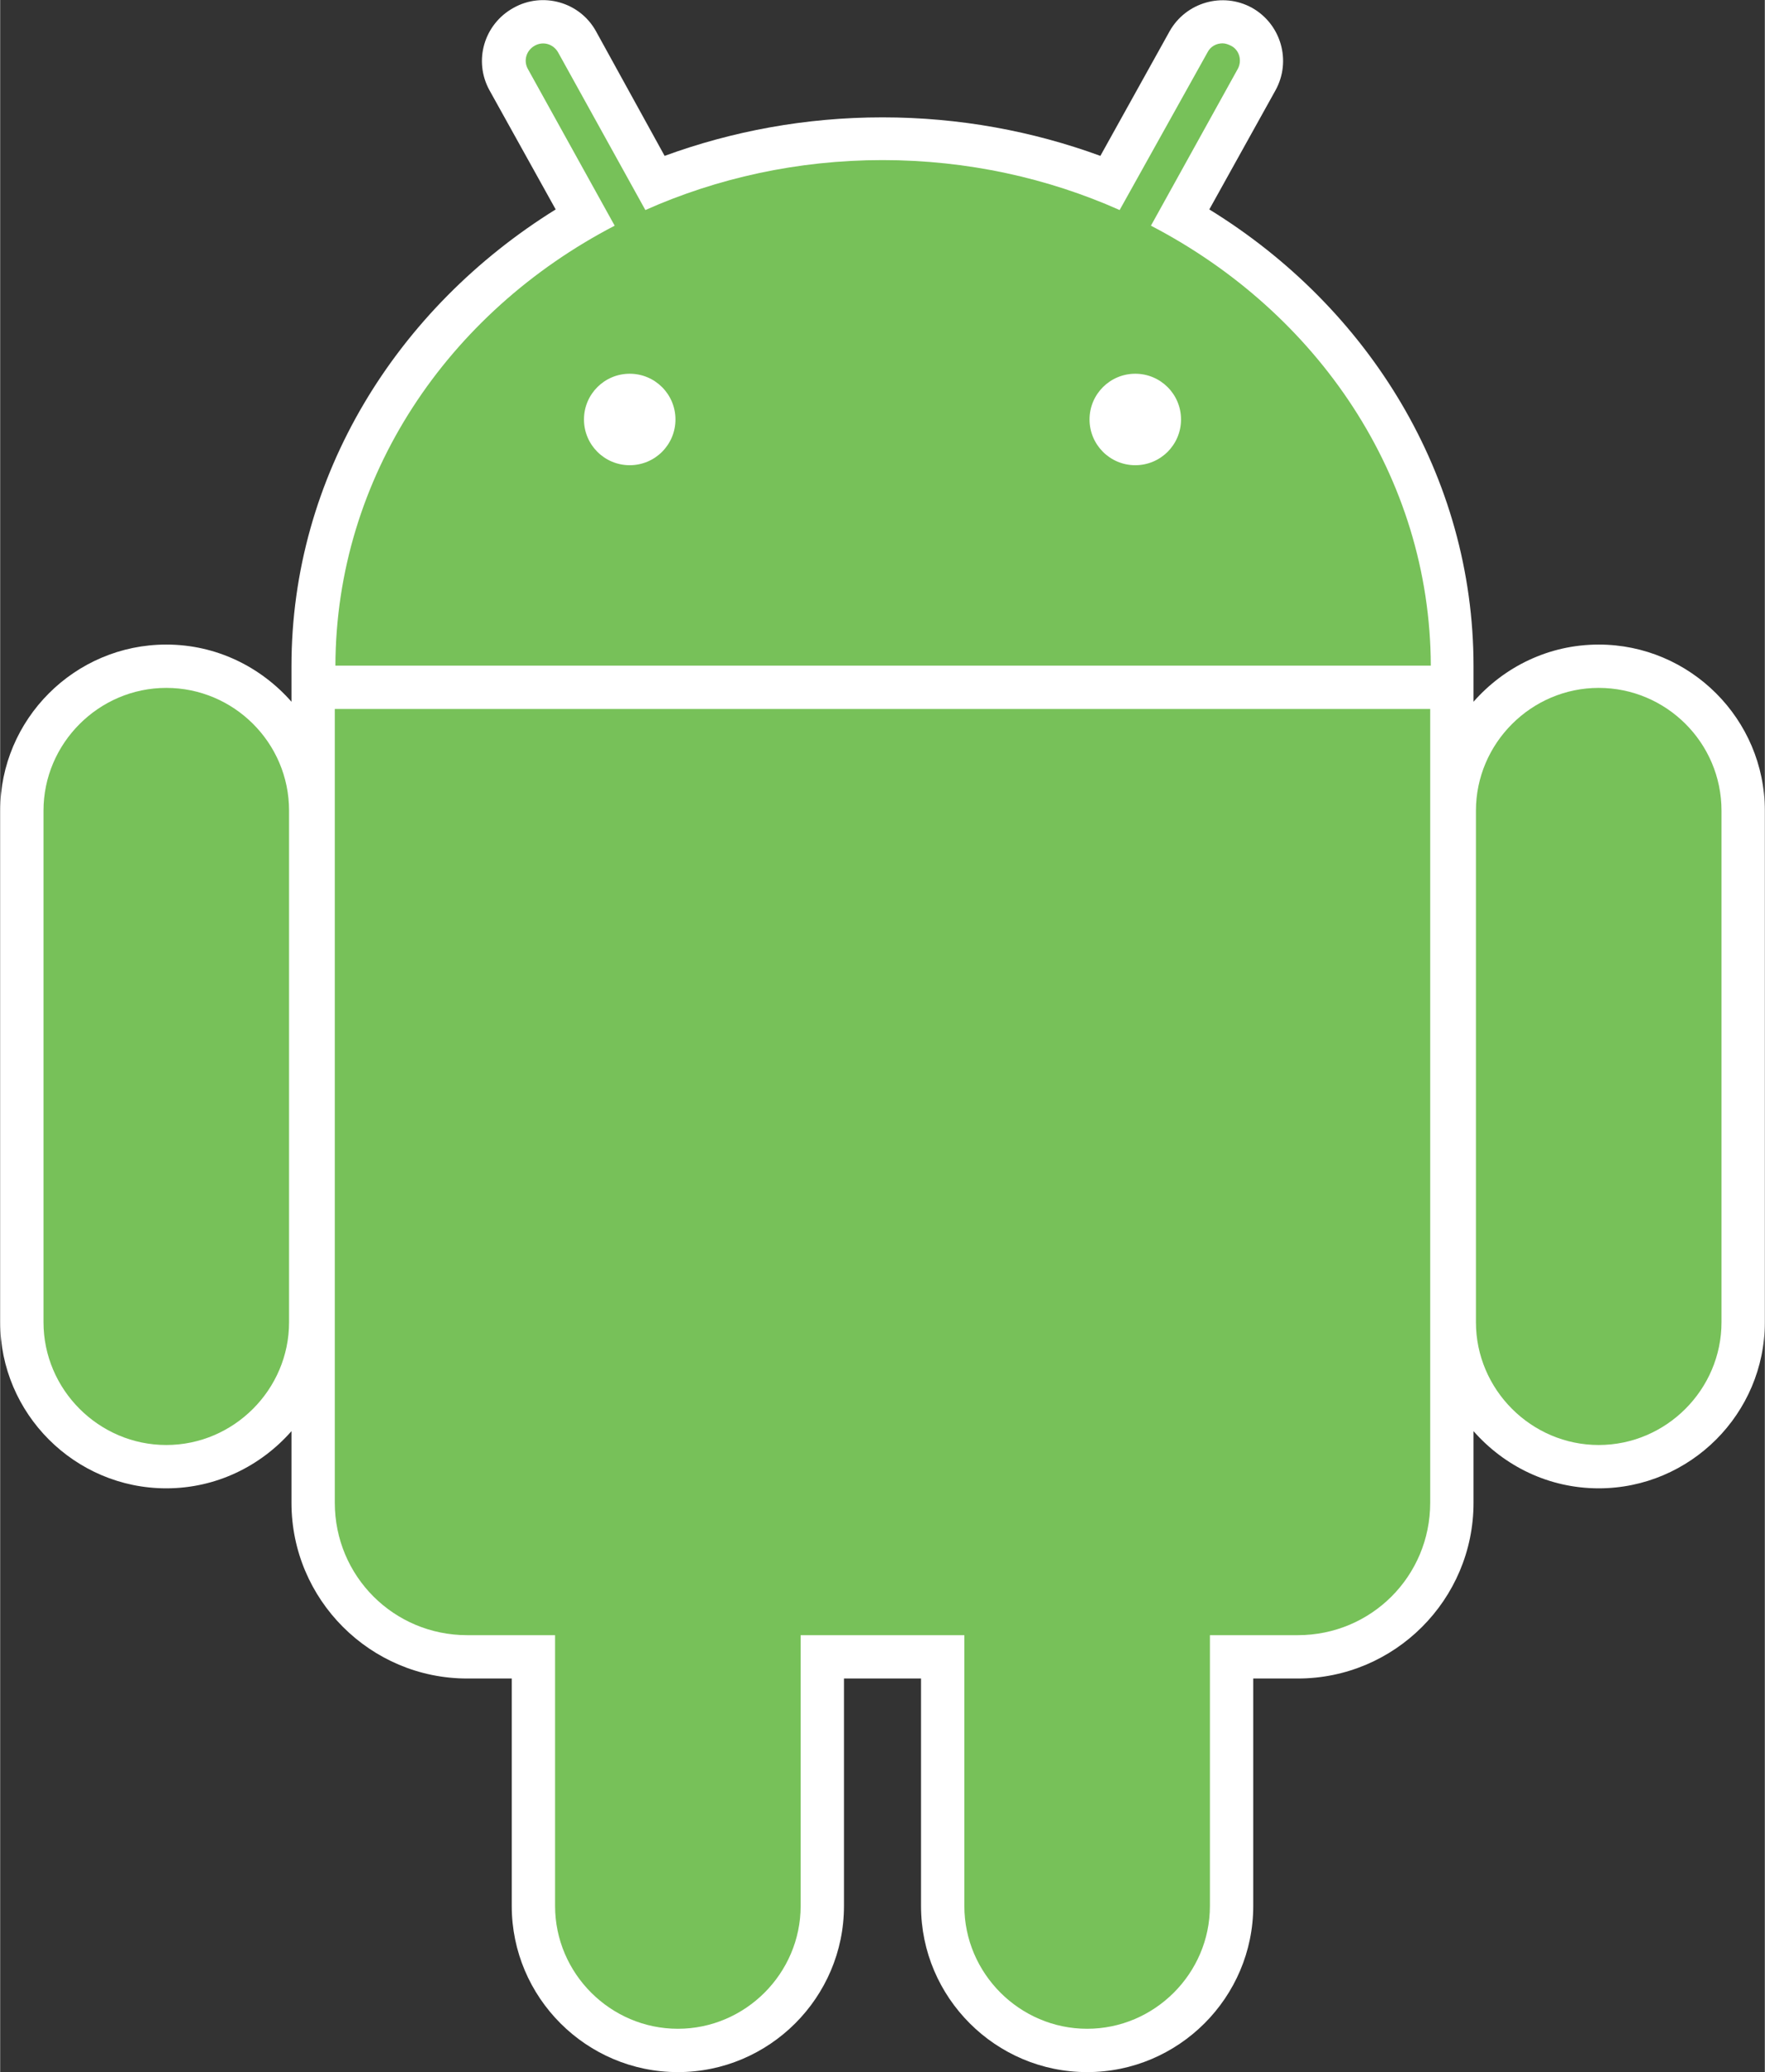 <?xml version="1.0" encoding="utf-8"?>
<!-- Generator: Adobe Illustrator 22.1.0, SVG Export Plug-In . SVG Version: 6.00 Build 0)  -->
<svg version="1.1" id="Livello_1" xmlns="http://www.w3.org/2000/svg" xmlns:xlink="http://www.w3.org/1999/xlink" x="0px" y="0px"
	 viewBox="0 0 293.2 344.3" width="293" height="344" style="enable-background:new 0 0 293.2 344.3;" xml:space="preserve">
<rect x="0" y="0" width="293.2" height="344.3" fill="#333333" stroke="none"/>
<style type="text/css">
	.st0{fill:#FFFFFF;}
	.st1{fill:#77C159;}
</style>
<path class="st0" d="M265.6,107.1c-8.3,0-15.7,3.7-20.8,9.5v-4.9c0-0.1,0-0.2,0-0.4c0-0.2,0-0.4,0-0.6c0-31.6-17.4-59.6-43.9-75.9
	l11-19.8c2.7-4.9,0.9-11-3.9-13.7h0c-4.9-2.7-11-0.9-13.7,3.9l-11.5,20.7c-11.2-4.1-23.4-6.4-36.2-6.4s-25,2.3-36.2,6.4L99,5.2
	c-2.7-4.9-8.9-6.6-13.7-3.9l0,0C80.4,4,78.6,10.1,81.3,15l11,19.8c-26.4,16.4-43.9,44.3-43.9,75.9c0,0.2,0,0.4,0,0.6
	c0,0.1,0,0.2,0,0.4v4.9c-5.1-5.8-12.5-9.5-20.8-9.5C12.4,107.1,0,119.5,0,134.7v85c0,15.2,12.4,27.6,27.6,27.6
	c8.3,0,15.7-3.7,20.8-9.5v11.9c0,16.1,13.1,29.2,29.2,29.2H85v37.8c0,15.2,12.4,27.6,27.6,27.6s27.6-12.4,27.6-27.6v-37.8H153v37.8
	c0,15.2,12.4,27.6,27.6,27.6s27.6-12.4,27.6-27.6v-37.8h7.4c16.1,0,29.2-13.1,29.2-29.2v-11.9c5.1,5.8,12.5,9.5,20.8,9.5
	c15.2,0,27.6-12.4,27.6-27.6v-85C293.2,119.5,280.8,107.1,265.6,107.1z"/>
<path class="st1" d="M265.6,114.3c-11.2,0-20.4,9.2-20.4,20.4v85c0,11.2,9.2,20.4,20.4,20.4s20.4-9.2,20.4-20.4v-85
	C286,123.4,276.8,114.3,265.6,114.3z M27.6,114.3c-11.2,0-20.4,9.2-20.4,20.4v85c0,11.2,9.2,20.4,20.4,20.4S48,230.9,48,219.7v-85
	C48,123.4,38.8,114.3,27.6,114.3z M237.6,117.8v131.9c0,12.2-9.8,22-22,22H201v45c0,11.2-9.2,20.4-20.4,20.4s-20.4-9.2-20.4-20.4
	v-45H133v45c0,11.2-9.2,20.4-20.4,20.4s-20.4-9.2-20.4-20.4v-45H77.6c-12.2,0-22-9.8-22-22V117.8H237.6z M191.2,37.5l14.4-26
	c0.8-1.4,0.3-3.2-1.1-3.9c-0.4-0.2-0.9-0.4-1.4-0.4c-1,0-2,0.5-2.5,1.5L186,34.9c-11.9-5.3-25.3-8.3-39.4-8.3
	c-14.1,0-27.5,3-39.4,8.3L92.7,8.7c-0.8-1.4-2.5-1.9-3.9-1.1c-1.4,0.8-1.9,2.5-1.1,3.9l14.4,26c-27.7,14.4-46.3,41.7-46.4,73.1h182
	C237.6,79.2,218.9,51.9,191.2,37.5z M104.6,77.3c-4.2,0-7.6-3.4-7.6-7.6s3.4-7.6,7.6-7.6s7.6,3.4,7.6,7.6S108.8,77.3,104.6,77.3z
	 M188.6,77.3c-4.2,0-7.6-3.4-7.6-7.6s3.4-7.6,7.6-7.6s7.6,3.4,7.6,7.6S192.8,77.3,188.6,77.3z"/>
</svg>
